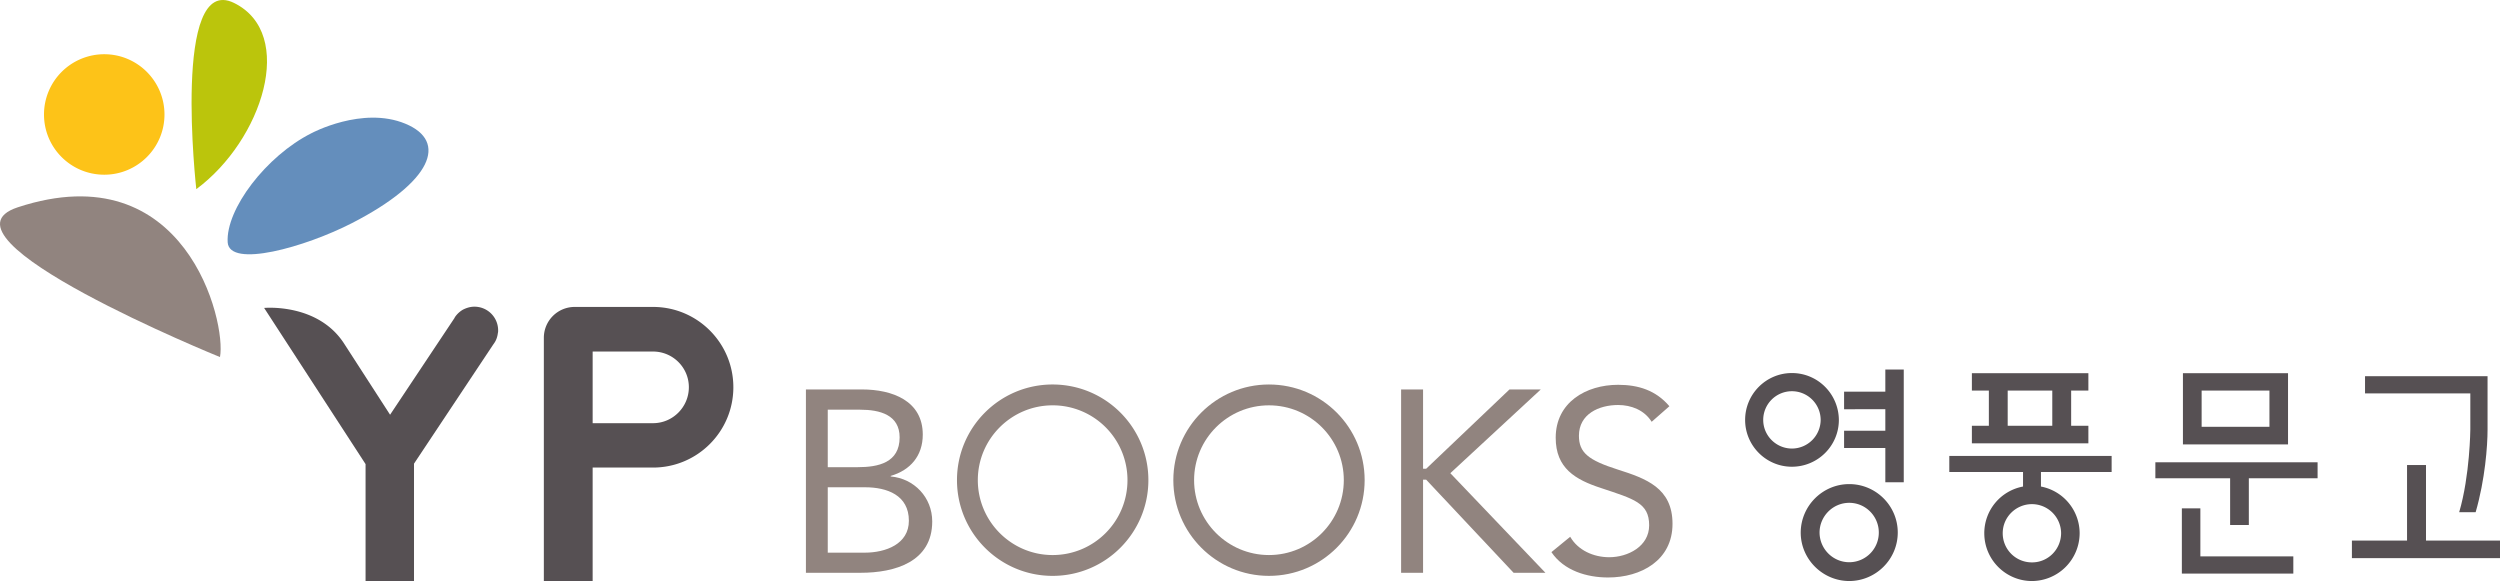 <svg xmlns="http://www.w3.org/2000/svg" xml:space="preserve" width="2026.477" height="470.983" viewBox="0 0 2026.477 470.983"><g style="fill:#565053;fill-opacity:1"><g style="fill:#565053;fill-opacity:1"><path d="M0 0c-.012-2.238-1.793-4.074-4.035-4.098h-.074A4.09 4.09 0 0 0-8.207 0c0 2.266 1.844 4.078 4.098 4.09A4.113 4.113 0 0 0 0 0m7.102 8.605v2.262h-22.817V8.605h10.363V6.563A6.665 6.665 0 0 1-10.797 0c0-3.707 3-6.707 6.688-6.719A6.737 6.737 0 0 1 2.605 0a6.697 6.697 0 0 1-5.437 6.563v2.042z" style="fill:#565053;fill-opacity:1;fill-rule:nonzero;stroke:none" transform="matrix(5.767 0 0 -5.767 1670.713 432.234)"/></g><path d="M830.412 339.241h-27.12v21.406h27.12zm21.945 21.406v10.562h-70.841v-10.562h10.324V339.24h-10.324v-10.678h70.841v10.678h-10.475v21.406z" style="fill:#565053;fill-opacity:1;fill-rule:nonzero;stroke:none;stroke-width:4.325" transform="matrix(1.333 0 0 -1.333 556.628 797.332)"/><g style="fill:#565053;fill-opacity:1"><path d="M0 0h-13.066v6.75h-2.602v-9.168H0Z" style="fill:#565053;fill-opacity:1;fill-rule:nonzero;stroke:none" transform="matrix(5.767 0 0 -5.767 1858.947 450.999)"/></g><path d="M962.463 338.614h-41.24v22.033h41.24zm11.301 32.595h-63.912v-43.304h63.912z" style="fill:#565053;fill-opacity:1;fill-rule:nonzero;stroke:none;stroke-width:4.325" transform="matrix(1.333 0 0 -1.333 556.628 797.332)"/><g style="fill:#565053;fill-opacity:1"><path d="M0 0h2.629v6.57h9.664v2.246h-22.801V6.57H0Z" style="fill:#565053;fill-opacity:1;fill-rule:nonzero;stroke:none" transform="matrix(5.767 0 0 -5.767 1807.721 425.566)"/></g><g style="fill:#565053;fill-opacity:1"><path d="M0 0h-.098c-2.3 0-4.16 1.879-4.172 4.176.012 2.289 1.872 4.172 4.172 4.172 2.301 0 4.157-1.883 4.157-4.172A4.16 4.16 0 0 0 0 0m-.098 10.98c-3.738 0-6.797-3.054-6.82-6.804 0-3.754 3.082-6.809 6.82-6.821 3.762.012 6.821 3.067 6.821 6.821 0 3.75-3.059 6.804-6.821 6.804" style="fill:#565053;fill-opacity:1;fill-rule:nonzero;stroke:none" transform="matrix(5.767 0 0 -5.767 1499.532 455.73)"/></g><g style="fill:#565053;fill-opacity:1"><path d="M0 0c-2.219.012-4.027 1.813-4.027 4.023A4.033 4.033 0 0 0 0 8.059a4.044 4.044 0 0 0 4.047-4.036A4.054 4.054 0 0 0 0 0m0 10.613c-3.617 0-6.57-2.953-6.57-6.59C-6.57.398-3.617-2.555 0-2.555c3.652 0 6.605 2.953 6.605 6.578-.027 3.637-2.953 6.59-6.605 6.59" style="fill:#565053;fill-opacity:1;fill-rule:nonzero;stroke:none" transform="matrix(5.767 0 0 -5.767 1452.473 363.594)"/></g><g style="fill:#565053;fill-opacity:1"><path d="M0 0v-3.113h-5.797v-2.465H0v-3.02h-5.797v-2.429H0v-4.821h2.59V0Z" style="fill:#565053;fill-opacity:1;fill-rule:nonzero;stroke:none" transform="matrix(5.767 0 0 -5.767 1528.231 299.55)"/></g><g style="fill:#565053;fill-opacity:1"><path d="M0 0h-2.664v-10.617h-7.75v-2.469h20.816v2.469H0Z" style="fill:#565053;fill-opacity:1;fill-rule:nonzero;stroke:none" transform="matrix(5.767 0 0 -5.767 1966.49 376.953)"/></g><g style="fill:#565053;fill-opacity:1"><path d="M0 0h2.336-.023c1.328 4.59 1.675 9.324 1.675 11.605v7.512h-17.222v-2.418h14.8v-5.062S1.52 5.176 0 0" style="fill:#565053;fill-opacity:1;fill-rule:nonzero;stroke:none" transform="matrix(5.767 0 0 -5.767 1993.387 415.204)"/></g></g><g style="fill:#565053;fill-opacity:1"><path d="M0 0h-8.484v10.07H0c2.785 0 5.039-2.246 5.039-5.019C5.039 2.277 2.785 0 0 0m0 16.34h-10.992a4.335 4.335 0 0 1-4.352-4.336v-34.192h6.86v15.95H0c6.23 0 11.293 5.05 11.293 11.289C11.293 11.289 6.23 16.34 0 16.34" style="fill:#565053;fill-opacity:1;fill-rule:nonzero;stroke:none" transform="matrix(5.767 0 0 -5.767 529.324 343.027)"/></g><g style="fill:#565053;fill-opacity:1"><path d="M0 0c-.594 0-1.133-.176-1.617-.422a3.482 3.482 0 0 1-1.086-.996.448.448 0 0 1-.082-.156l-9.067-13.614-6.484 10.036C-22.047.547-29.555-.176-29.555-.176l14.258-21.949v-16.438h6.809v16.5L2.664-5.293c.082.105.145.207.203.297.242.387.375.832.434 1.301.035.117.035.261.035.363A3.328 3.328 0 0 1 0 0" style="fill:#565053;fill-opacity:1;fill-rule:nonzero;stroke:none" transform="matrix(5.767 0 0 -5.767 384.545 248.595)"/></g><g style="fill:#bbc50c;fill-opacity:1"><path d="M0 0s-3.434 30.492 5.316 26.168C14.078 21.84 9.305 6.898 0 0" style="fill:#bbc50c;fill-opacity:1;fill-rule:nonzero;stroke:none" transform="matrix(5.767 0 0 -5.767 159.118 153.33)"/></g><g style="fill:#91847f;fill-opacity:1"><path d="M0 0s-41.332 16.785-28.422 21.051C-4.809 28.813.938 4.859 0 0" style="fill:#91847f;fill-opacity:1;fill-rule:nonzero;stroke:none" transform="matrix(5.767 0 0 -5.767 178.312 289.436)"/></g><g style="fill:#fdc318;fill-opacity:1"><path d="M0 0c0-4.676-3.797-8.461-8.461-8.461-4.687 0-8.473 3.785-8.473 8.461a8.47 8.47 0 0 0 8.473 8.473C-3.797 8.473 0 4.676 0 0" style="fill:#fdc318;fill-opacity:1;fill-rule:nonzero;stroke:none" transform="matrix(5.767 0 0 -5.767 133.325 92.822)"/></g><g style="fill:#648ebc;fill-opacity:1"><path d="M0 0c-6.594-3.387-17.25-6.387-17.492-2.707-.278 4.641 5.402 12.133 11.789 15.34 0 0 7.137 3.832 13.176 1.332C13.523 11.469 11.219 5.766 0 0" style="fill:#648ebc;fill-opacity:1;fill-rule:nonzero;stroke:none" transform="matrix(5.767 0 0 -5.767 285.427 180.79)"/></g><g style="fill:#91847f;fill-opacity:1"><path d="M0 0h5.195c2.965 0 6.207 1.211 6.207 4.484 0 3.602-3.07 4.707-6.168 4.707H0Zm0 12.016h4.219c2.871 0 5.883.621 5.883 4.191 0 3.168-2.786 3.887-5.543 3.887H0Zm-3.07 10.925h7.867c4.281 0 8.558-1.593 8.558-6.351 0-2.965-1.734-4.996-4.507-5.801v-.078c3.316-.297 5.836-2.953 5.836-6.328 0-5.692-5.27-7.211-10.055-7.211H-3.07Z" style="fill:#91847f;fill-opacity:1;fill-rule:nonzero;stroke:none" transform="matrix(5.767 0 0 -5.767 670.973 447.98)"/></g><g style="fill:#91847f;fill-opacity:1"><path d="M0 0h3.086v-11.148h.434L15.234 0h4.399L6.918-11.77l13.367-14h-4.472L3.52-12.68h-.434v-13.09H0Z" style="fill:#91847f;fill-opacity:1;fill-rule:nonzero;stroke:none" transform="matrix(5.767 0 0 -5.767 1135.724 315.68)"/></g><g style="fill:#91847f;fill-opacity:1"><path d="M0 0c-1.027 1.645-2.871 2.359-4.715 2.359-2.711 0-5.508-1.277-5.508-4.32 0-2.375 1.328-3.434 5.426-4.742C-.785-7.98 2.93-9.293 2.93-14.344c0-5.129-4.414-7.539-9.055-7.539-3 0-6.219.969-7.965 3.563l2.637 2.16c1.098-1.903 3.281-2.875 5.484-2.875 2.629 0 5.617 1.519 5.617 4.484 0 3.16-2.144 3.696-6.738 5.231-3.652 1.187-6.398 2.797-6.398 7.082 0 4.961 4.254 7.437 8.773 7.437 2.871 0 5.317-.789 7.207-3.011z" style="fill:#91847f;fill-opacity:1;fill-rule:nonzero;stroke:none" transform="matrix(5.767 0 0 -5.767 1338.825 341.901)"/></g><g style="fill:#91847f;fill-opacity:1"><path d="M0 0c-5.785 0-10.512 4.719-10.512 10.531 0 5.805 4.727 10.512 10.512 10.512a10.505 10.505 0 0 0 10.523-10.512C10.523 4.719 5.832 0 0 0m0 23.973c-7.426 0-13.441-6.02-13.441-13.442C-13.441 3.109-7.426-2.926 0-2.926c7.438 0 13.461 6.035 13.461 13.457 0 7.422-6.023 13.442-13.461 13.442" style="fill:#91847f;fill-opacity:1;fill-rule:nonzero;stroke:none" transform="matrix(5.767 0 0 -5.767 853.237 449.917)"/></g><g style="fill:#91847f;fill-opacity:1"><path d="M0 0c-5.797 0-10.523 4.719-10.523 10.531 0 5.805 4.726 10.512 10.523 10.512 5.809 0 10.52-4.707 10.52-10.512C10.52 4.719 5.809 0 0 0m0 23.973c-7.414 0-13.441-6.02-13.441-13.442C-13.441 3.109-7.414-2.926 0-2.926c7.438 0 13.449 6.035 13.449 13.457 0 7.422-6.011 13.442-13.449 13.442" style="fill:#91847f;fill-opacity:1;fill-rule:nonzero;stroke:none" transform="matrix(5.767 0 0 -5.767 1028.609 449.917)"/></g></svg>